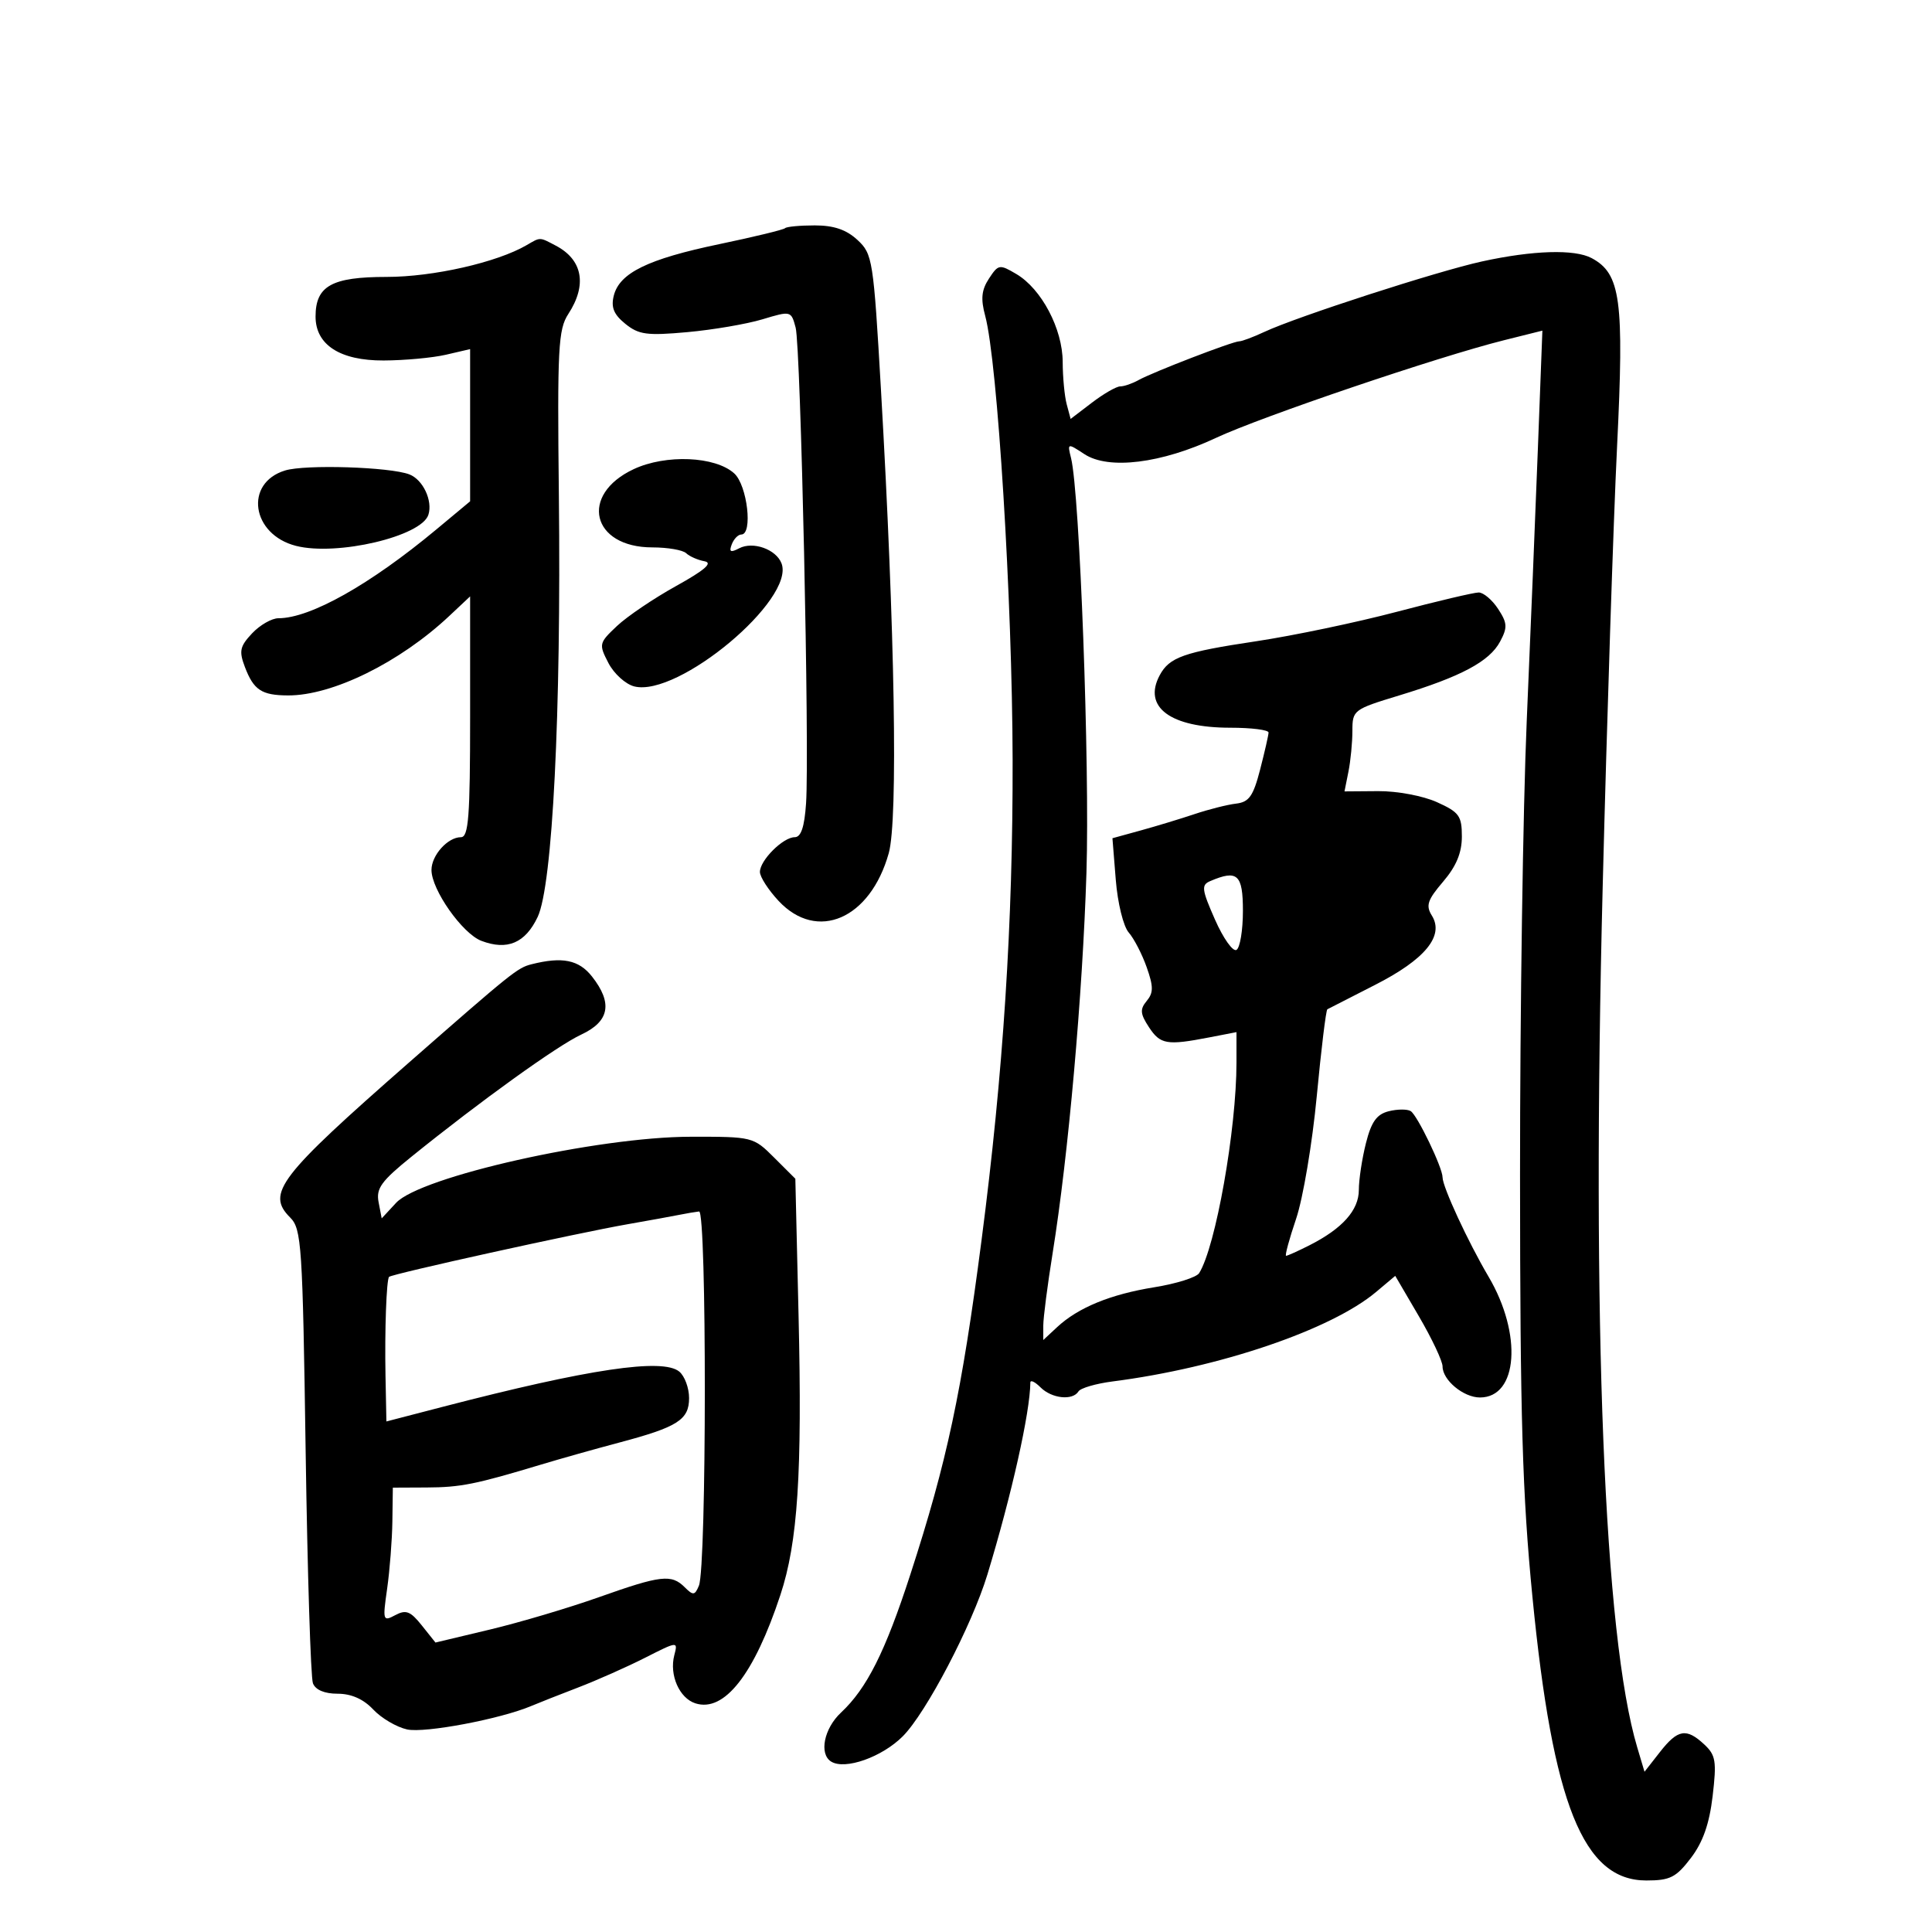 <svg xmlns="http://www.w3.org/2000/svg" width="300" height="300" viewBox="0 0 300 300" version="1.1">
	<path d="M 121.899 35.434 C 121.660 35.673, 117.058 36.789, 111.671 37.914 C 100.601 40.226, 96.194 42.379, 95.308 45.909 C 94.852 47.724, 95.305 48.829, 97.099 50.283 C 99.182 51.971, 100.457 52.142, 106.721 51.575 C 110.692 51.216, 115.945 50.319, 118.393 49.582 C 122.816 48.251, 122.849 48.260, 123.546 50.871 C 124.339 53.838, 125.714 116.653, 125.164 124.750 C 124.914 128.420, 124.385 130, 123.403 130 C 121.593 130, 118 133.587, 118 135.394 C 118 136.161, 119.306 138.186, 120.901 139.894 C 126.880 146.294, 135.142 142.709, 138.008 132.471 C 139.455 127.302, 138.963 98.074, 136.795 60.509 C 135.628 40.293, 135.494 39.435, 133.146 37.259 C 131.422 35.661, 129.482 35, 126.521 35 C 124.218 35, 122.138 35.195, 121.899 35.434 M 81.784 38.061 C 77.167 40.752, 67.263 43, 60.025 43 C 51.512 43, 49 44.402, 49 49.154 C 49 53.548, 52.802 56.003, 59.564 55.976 C 62.829 55.963, 67.188 55.560, 69.250 55.081 L 73 54.211 73 66.028 L 73 77.845 67.750 82.217 C 57.474 90.774, 48.180 96, 43.239 96 C 42.199 96, 40.356 97.057, 39.142 98.349 C 37.244 100.369, 37.088 101.102, 38.030 103.579 C 39.388 107.150, 40.625 107.965, 44.715 107.985 C 51.613 108.018, 62.070 102.869, 69.750 95.659 L 73 92.608 73 111.304 C 73 126.841, 72.759 130, 71.571 130 C 69.523 130, 67 132.810, 67 135.091 C 67 138.156, 71.801 144.974, 74.748 146.094 C 78.773 147.625, 81.563 146.441, 83.487 142.386 C 85.800 137.511, 87.150 110.700, 86.780 76.966 C 86.529 54.041, 86.679 51.157, 88.250 48.751 C 91.192 44.245, 90.480 40.342, 86.316 38.150 C 83.737 36.792, 83.953 36.797, 81.784 38.061 M 230.126 40.596 C 223.191 42.113, 201.419 49.160, 196.349 51.528 C 194.616 52.338, 192.851 53, 192.427 53 C 191.425 53, 179.016 57.780, 176.764 59.033 C 175.809 59.565, 174.541 60, 173.947 60 C 173.353 60, 171.377 61.136, 169.556 62.525 L 166.246 65.050 165.637 62.775 C 165.302 61.524, 165.021 58.564, 165.014 56.198 C 164.997 51.065, 161.726 44.860, 157.819 42.552 C 155.203 41.007, 155.022 41.037, 153.566 43.259 C 152.407 45.028, 152.268 46.403, 152.980 49.040 C 154.899 56.141, 157.189 93.221, 157.239 118 C 157.291 143.338, 155.784 166.640, 152.423 192.500 C 149.344 216.189, 147.057 226.933, 141.353 244.500 C 137.460 256.490, 134.601 262.182, 130.595 265.924 C 127.945 268.400, 127.150 272.357, 129.065 273.540 C 131.221 274.873, 136.953 272.847, 140.183 269.612 C 143.815 265.973, 150.917 252.397, 153.320 244.500 C 157.092 232.103, 159.950 219.330, 159.992 214.679 C 159.997 214.227, 160.707 214.564, 161.571 215.429 C 163.314 217.171, 166.562 217.518, 167.464 216.058 C 167.785 215.540, 170.174 214.843, 172.773 214.509 C 189.350 212.382, 206.705 206.485, 213.692 200.605 L 216.652 198.115 220.326 204.396 C 222.347 207.850, 224 211.355, 224 212.183 C 224 214.302, 227.251 217, 229.806 217 C 235.710 217, 236.410 207.176, 231.142 198.241 C 227.955 192.836, 224 184.295, 224 182.818 C 224 181.304, 220.086 173.171, 219.049 172.530 C 218.522 172.205, 216.990 172.215, 215.644 172.553 C 213.770 173.024, 212.938 174.191, 212.098 177.527 C 211.494 179.924, 211 183.183, 211 184.769 C 211 187.922, 208.440 190.786, 203.300 193.383 C 201.539 194.272, 199.922 195, 199.705 195 C 199.488 195, 200.188 192.412, 201.260 189.250 C 202.332 186.088, 203.775 177.525, 204.466 170.222 C 205.157 162.920, 205.897 156.845, 206.111 156.722 C 206.325 156.600, 209.646 154.901, 213.492 152.947 C 221.292 148.982, 224.302 145.314, 222.336 142.167 C 221.369 140.618, 221.660 139.743, 224.086 136.904 C 226.127 134.516, 226.996 132.426, 226.998 129.902 C 227 126.689, 226.584 126.116, 223.122 124.555 C 220.955 123.578, 216.933 122.824, 214.008 122.847 L 208.773 122.887 209.386 119.819 C 209.724 118.131, 210 115.275, 210 113.472 C 210 110.273, 210.173 110.142, 217.238 107.996 C 226.852 105.076, 231.278 102.718, 232.927 99.636 C 234.108 97.430, 234.067 96.752, 232.622 94.545 C 231.704 93.145, 230.350 92, 229.611 92 C 228.873 92, 223.146 93.351, 216.884 95.003 C 210.623 96.655, 200.799 98.712, 195.053 99.574 C 183.808 101.260, 181.581 102.046, 180.074 104.861 C 177.429 109.804, 181.738 113, 191.047 113 C 194.321 113, 196.991 113.338, 196.981 113.750 C 196.970 114.162, 196.380 116.750, 195.670 119.500 C 194.604 123.626, 193.952 124.550, 191.939 124.785 C 190.598 124.942, 187.700 125.673, 185.500 126.409 C 183.300 127.146, 179.529 128.291, 177.119 128.954 L 172.739 130.159 173.258 136.628 C 173.548 140.233, 174.436 143.850, 175.266 144.798 C 176.084 145.734, 177.339 148.158, 178.054 150.184 C 179.119 153.201, 179.119 154.151, 178.059 155.429 C 176.988 156.720, 177.048 157.424, 178.405 159.495 C 180.168 162.186, 181.187 162.360, 187.750 161.091 L 192 160.269 192 164.975 C 192 175.379, 188.770 193.605, 186.203 197.692 C 185.791 198.347, 182.664 199.332, 179.255 199.882 C 172.429 200.981, 167.403 203.044, 164.135 206.089 L 162 208.078 162 205.846 C 162 204.619, 162.656 199.539, 163.457 194.558 C 165.890 179.439, 168.105 154.502, 168.704 135.500 C 169.229 118.827, 167.659 76.560, 166.313 71.137 C 165.731 68.791, 165.746 68.787, 168.396 70.524 C 172.146 72.981, 180.338 71.967, 188.810 67.998 C 195.850 64.700, 223.297 55.391, 233.500 52.841 L 239.500 51.341 238.811 69.421 C 238.432 79.364, 237.648 98.525, 237.068 112 C 236.488 125.475, 236.021 157.200, 236.030 182.500 C 236.044 220.234, 236.391 232.004, 237.959 248 C 241.119 280.221, 245.851 292, 255.636 292 C 259.328 292, 260.254 291.534, 262.556 288.515 C 264.429 286.060, 265.428 283.218, 265.938 278.896 C 266.575 273.487, 266.422 272.540, 264.642 270.881 C 261.855 268.284, 260.528 268.511, 257.752 272.058 L 255.358 275.116 254.223 271.308 C 249.072 254.035, 247.136 205.732, 248.866 137.628 C 249.524 111.708, 250.527 80.993, 251.096 69.372 C 252.212 46.550, 251.666 42.497, 247.150 40.080 C 244.509 38.667, 238.047 38.862, 230.126 40.596 M 98.402 72.849 C 89.908 76.823, 91.858 85, 101.300 85 C 103.665 85, 106.027 85.406, 106.550 85.903 C 107.073 86.400, 108.352 86.962, 109.394 87.153 C 110.736 87.399, 109.448 88.520, 104.977 91 C 101.505 92.925, 97.371 95.722, 95.790 97.216 C 93.001 99.850, 92.961 100.024, 94.475 102.952 C 95.334 104.612, 97.141 106.248, 98.492 106.587 C 105.300 108.296, 123.504 93.082, 121.354 87.480 C 120.513 85.289, 116.924 84.014, 114.773 85.141 C 113.434 85.843, 113.177 85.703, 113.629 84.523 C 113.951 83.685, 114.616 83, 115.107 83 C 116.930 83, 116.046 75.352, 114.010 73.509 C 111.061 70.840, 103.390 70.516, 98.402 72.849 M 44.263 73.057 C 37.879 75.017, 39.047 83.007, 45.974 84.766 C 52.327 86.378, 65.456 83.289, 66.522 79.930 C 67.217 77.741, 65.674 74.472, 63.563 73.663 C 60.546 72.505, 47.404 72.092, 44.263 73.057 M 187.913 136.820 C 186.510 137.421, 186.597 138.113, 188.668 142.806 C 189.956 145.724, 191.458 147.835, 192.005 147.497 C 192.552 147.159, 193 144.434, 193 141.441 C 193 135.771, 192.155 135.003, 187.913 136.820 M 82.519 149.734 C 80.360 150.281, 79.503 150.969, 63.495 165 C 43.291 182.710, 41.303 185.303, 45.052 189.052 C 46.829 190.829, 46.989 193.249, 47.461 225.354 C 47.740 244.272, 48.248 260.482, 48.591 261.376 C 48.987 262.409, 50.385 263, 52.433 263 C 54.555 263, 56.435 263.834, 57.951 265.448 C 59.216 266.795, 61.585 268.189, 63.216 268.547 C 65.962 269.150, 77.721 266.928, 82.500 264.903 C 83.600 264.437, 86.872 263.146, 89.770 262.034 C 92.669 260.923, 97.344 258.846, 100.160 257.419 C 105.254 254.838, 105.276 254.836, 104.705 257.020 C 103.903 260.089, 105.492 263.704, 107.992 264.497 C 112.472 265.920, 117.105 260.004, 121.180 247.659 C 123.884 239.467, 124.577 228.791, 124 204.267 L 123.500 183.034 120.226 179.767 C 116.975 176.523, 116.882 176.500, 107.226 176.514 C 92.763 176.535, 65.280 182.706, 61.502 186.781 L 59.269 189.189 58.785 186.658 C 58.380 184.537, 59.211 183.392, 63.901 179.605 C 74.620 170.949, 86.524 162.386, 90.250 160.652 C 94.642 158.607, 95.172 155.760, 91.927 151.635 C 89.884 149.038, 87.316 148.519, 82.519 149.734 M 105.500 188.635 C 104.400 188.857, 100.800 189.511, 97.500 190.089 C 89.591 191.472, 60.830 197.819, 60.413 198.272 C 60.006 198.714, 59.722 206.583, 59.860 213.611 L 60 220.722 68.750 218.450 C 91.417 212.563, 102.912 210.852, 105.479 212.982 C 106.315 213.677, 107 215.524, 107 217.087 C 107 220.475, 105.230 221.596, 96.033 224.034 C 92.440 224.987, 87.025 226.512, 84 227.424 C 73.826 230.491, 71.521 230.952, 66.250 230.976 L 61 231 60.927 236.250 C 60.887 239.137, 60.521 243.833, 60.115 246.685 C 59.406 251.657, 59.457 251.826, 61.374 250.800 C 63.036 249.910, 63.730 250.178, 65.495 252.392 L 67.618 255.053 76.059 253.039 C 80.701 251.932, 88.321 249.670, 92.992 248.013 C 102.630 244.593, 104.262 244.405, 106.331 246.474 C 107.631 247.773, 107.891 247.744, 108.526 246.224 C 109.733 243.334, 109.758 187.983, 108.553 188.116 C 107.974 188.180, 106.600 188.414, 105.500 188.635" stroke="none" fill="black" fill-rule="evenodd"/>
</svg>